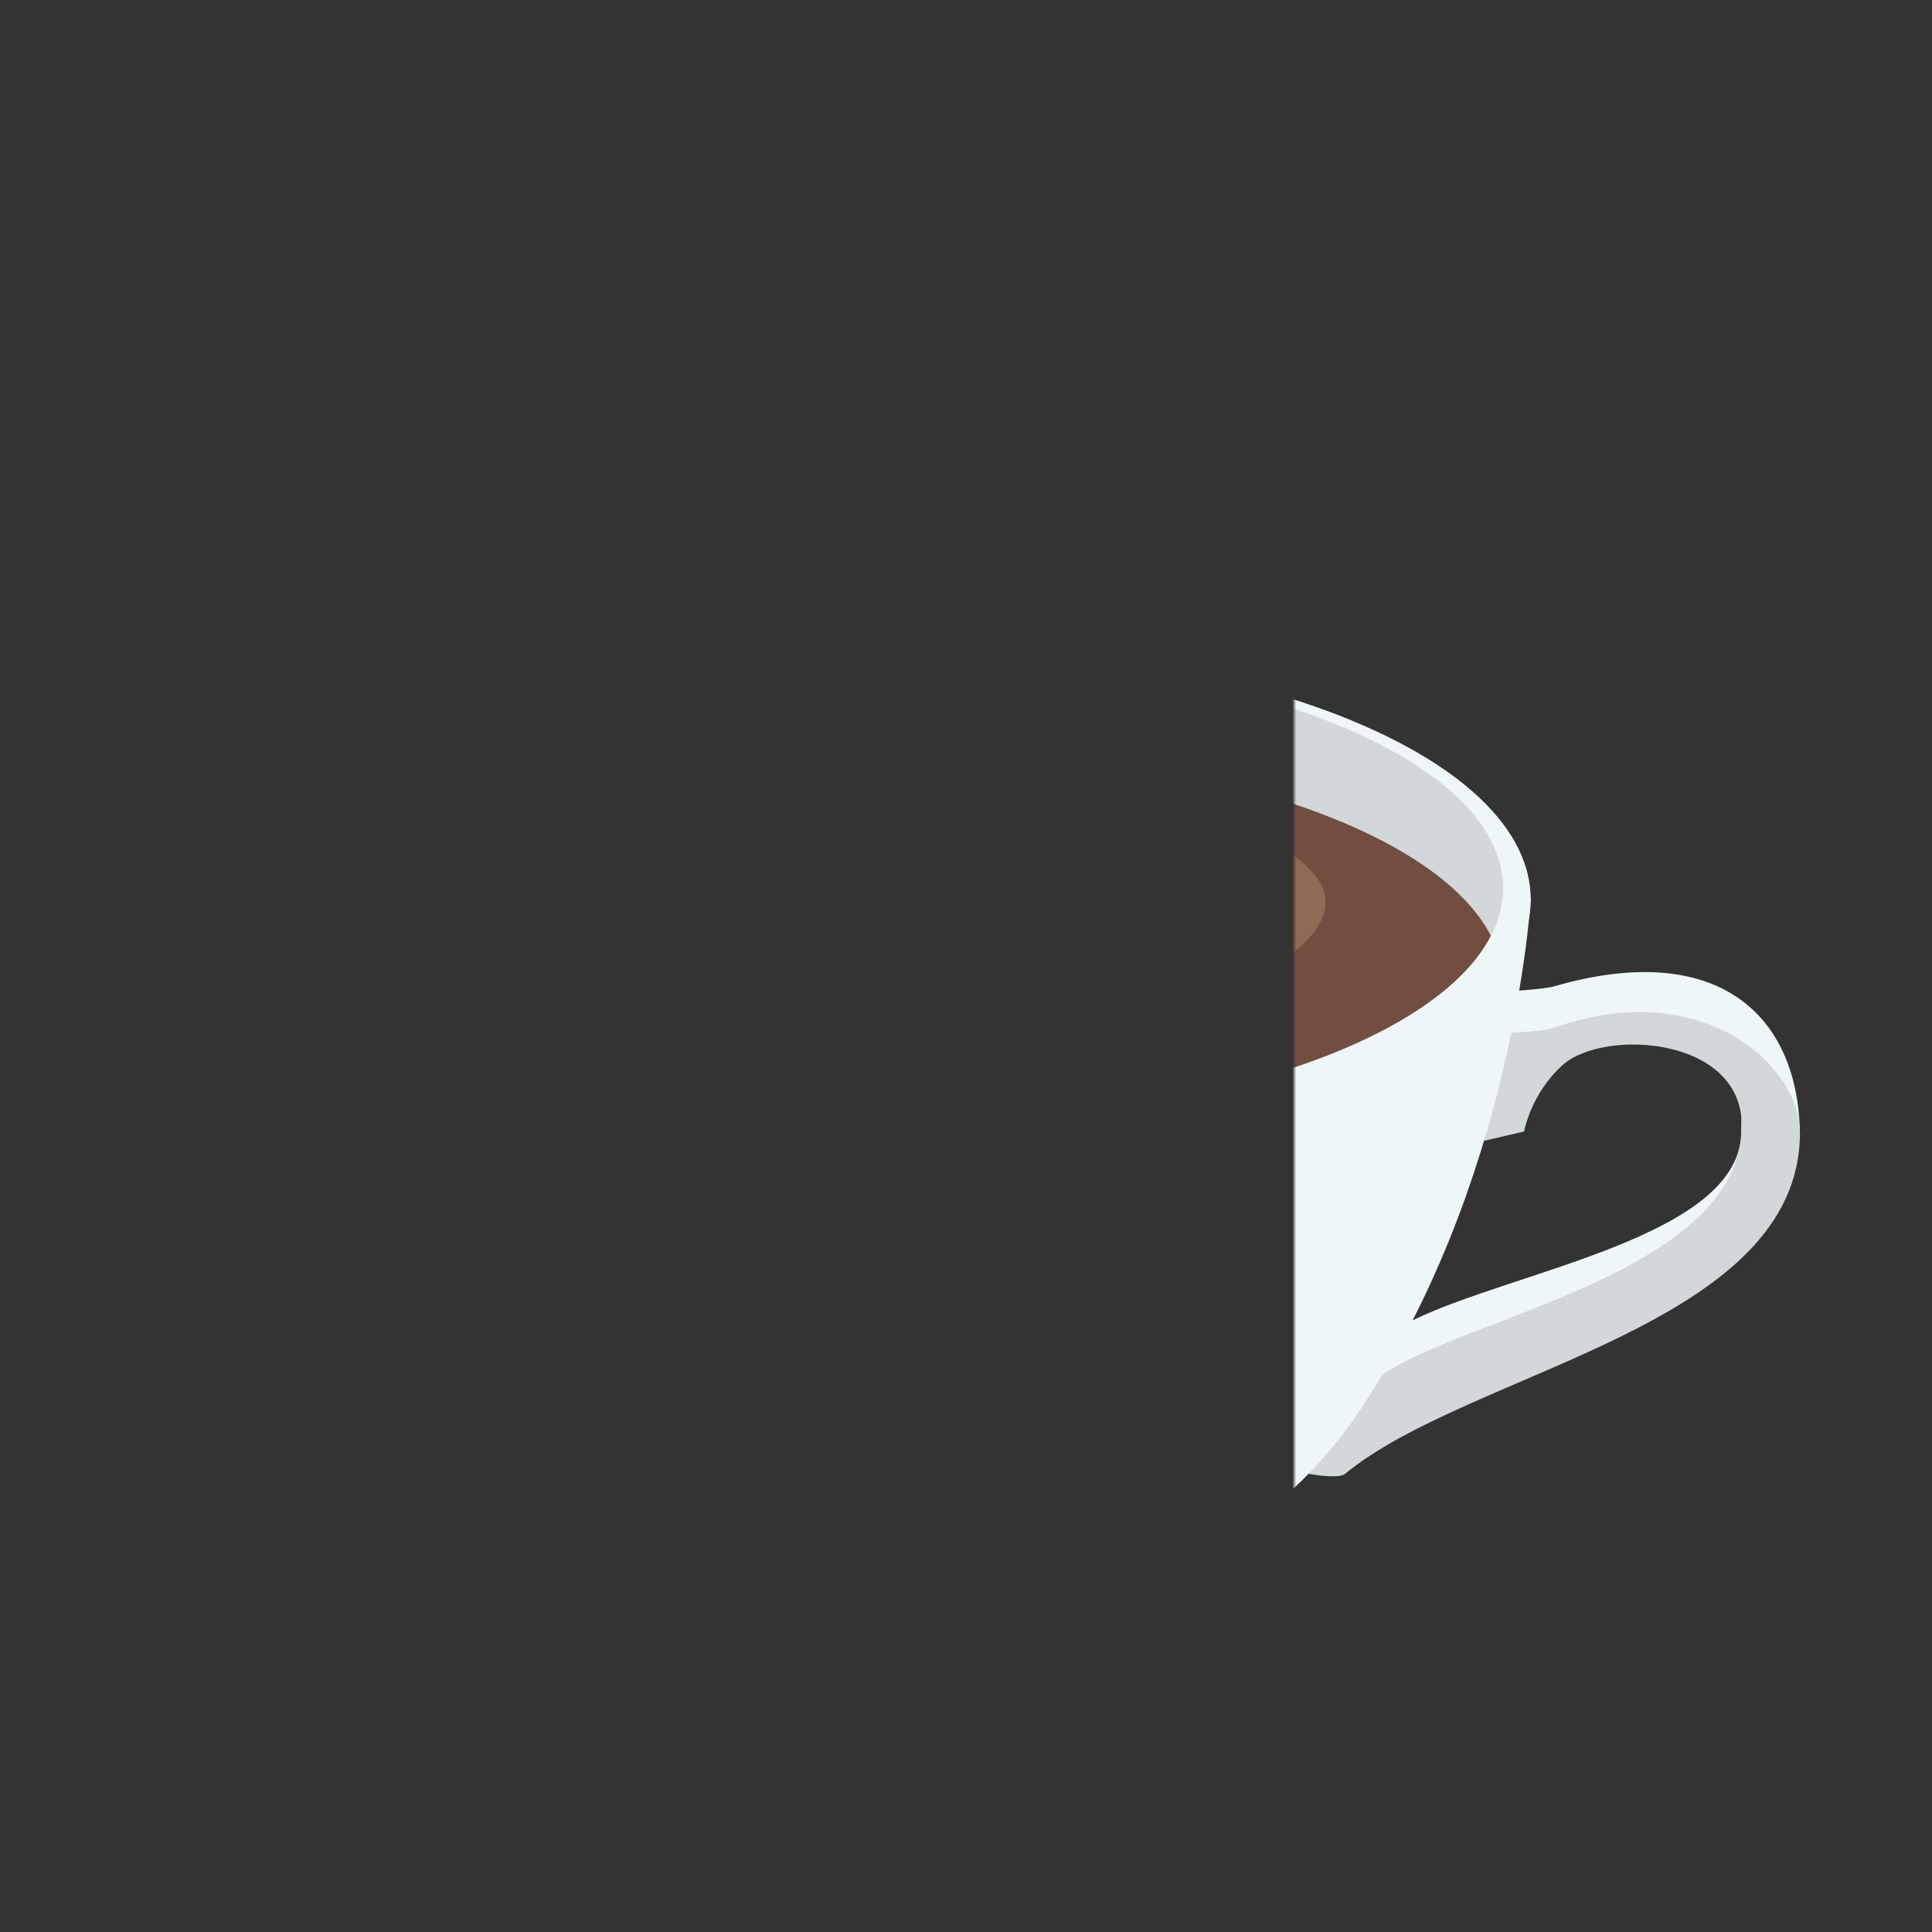 <svg width="512" height="512" viewBox="0 0 512 512" version="1.1" xmlns="http://www.w3.org/2000/svg" xmlns:xlink="http://www.w3.org/1999/xlink" xmlns:figma="http://www.figma.com/figma/ns">
<rect x="0" y="0" width="512" height="512" fill="#333333" stroke="none"/>
<title>Mask Group</title>
<desc>Created using Figma</desc>
<g id="Canvas" transform="translate(343 -1044)" figma:type="canvas">
<mask id="mask0_alpha" mask-type="alpha">
<path d="M -343 1044L 169 1044L 169 1556L -343 1556L -343 1044Z" fill="#FFFFFF"/>
</mask>
<g id="Mask Group" mask="url(#mask0_alpha)" figma:type="frame">
<g id="Icon" figma:type="frame">
<g id="2615" figma:type="frame">
<g id="Vector" figma:type="vector">
<use xlink:href="#path0_fill" transform="translate(50.282 1301.61)" fill="#EFF6F7"/>
</g>
<g id="Vector" figma:type="vector">
<use xlink:href="#path1_fill" transform="translate(0.655 1336.24)" fill="#EFF6F7"/>
</g>
<g id="Vector" figma:type="vector">
<use xlink:href="#path2_fill" transform="translate(-184.957 1312.21)" fill="#D2D8D9"/>
</g>
<g id="Vector" figma:type="vector">
<use xlink:href="#path3_fill" transform="translate(-258 1282.02)" fill="#EFF6F7"/>
</g>
<g id="Vector" figma:type="vector">
<use xlink:href="#path4_fill" transform="translate(-258 1215.59)" fill="#EFF6F7"/>
</g>
<g id="Vector" figma:type="vector">
<use xlink:href="#path5_fill" transform="translate(-250.663 1217.66)" fill="#D2D8D9"/>
</g>
<g id="Vector" figma:type="vector">
<use xlink:href="#path6_fill" transform="translate(-247.462 1242.88)" fill="#724E41"/>
</g>
<g id="Group" figma:type="frame">
<g id="Vector" figma:type="vector">
<use xlink:href="#path7_fill" transform="translate(-203.646 1259.73)" fill="#8F6A54"/>
</g>
<g id="Vector" figma:type="vector">
<use xlink:href="#path8_fill" transform="translate(-170.296 1270.63)" fill="#B59267"/>
</g>
<g id="Vector" figma:type="vector">
<use xlink:href="#path9_fill" transform="translate(-147.203 1282.83)" fill="#F9F3D9"/>
</g>
</g>
<g id="Group" opacity="0.6" figma:type="frame">
<g id="Vector" opacity="0.6" figma:type="vector">
<use xlink:href="#path10_fill" transform="translate(-189.13 1098)" fill="#FFFFFF"/>
</g>
</g>
</g>
</g>
</g>
</g>
<defs>
<path id="path0_fill" d="M 5.3833e-06 33.729L 18.613 18.369L 56.311 16.481L 83.718 43.797C 83.718 11.326 61.943 -8.77 18.607 3.774C 15.863 4.571 7.232 5.035 7.232 5.035L 5.3833e-06 33.729L 5.3833e-06 33.729Z"/>
<path id="path1_fill" d="M 117.796 7.619C 117.796 37.973 46.354 45.95 24.598 61.205C 15.471 67.601 9.96908e-07 96.198 9.96908e-07 96.198L 126.923 22.737C 126.93 22.737 117.796 -15.966 117.796 7.619Z"/>
<path id="path2_fill" d="M 235.239 34.115L 245.862 31.646C 245.862 31.646 247.633 21.571 256.1 14.006C 266.945 4.343 303.539 6.453 303.539 30.039C 303.539 68.925 230.078 80.868 208.315 96.13C 199.195 102.526 188.735 122.368 188.735 122.368C 188.735 122.368 196.653 123.844 198.424 122.368C 231.737 94.862 318.957 83.409 318.957 31.999C 318.957 13.555 292.145 -9.573 253.846 4.16C 251.187 5.114 242.472 5.434 242.472 5.434L 235.239 34.115ZM 174.571 131.965L 1.99382e-06 131.965C 1.99382e-06 131.965 2.28 150.023 25.591 164.645C 34.209 170.035 54.723 177.79 87.285 177.79C 119.861 177.79 140.382 170.028 148.986 164.645C 172.297 150.023 174.571 131.965 174.571 131.965Z"/>
<path id="path3_fill" d="M 320.676 2.39258e-06L 0 2.39258e-06C 0 2.39258e-06 4.175 76.394 46.994 138.206C 62.825 161.079 100.509 193.896 160.335 193.896C 220.186 193.896 257.858 161.079 273.681 138.206C 316.494 76.394 320.676 2.39258e-06 320.676 2.39258e-06Z"/>
<path id="path4_fill" d="M 160.328 133.541C 248.875 133.541 320.656 103.647 320.656 66.771C 320.656 29.894 248.875 3.58887e-06 160.328 3.58887e-06C 71.781 3.58887e-06 0 29.894 0 66.771C 0 103.647 71.781 133.541 160.328 133.541Z"/>
<path id="path5_fill" d="M 152.998 25.225C 226.792 25.225 288.349 46.302 302.774 74.33C 304.854 70.448 305.96 66.118 305.995 61.714C 305.995 27.63 237.5 -9.96907e-08 152.998 -9.96907e-08C 68.482 -9.96907e-08 -6.10606e-07 27.63 -6.10606e-07 61.714C -6.10606e-07 66.046 1.124 70.26 3.201 74.33C 17.653 46.295 79.21 25.225 152.998 25.225L 152.998 25.225Z"/>
<path id="path6_fill" d="M 149.796 98.229C 223.59 98.229 285.147 77.146 299.573 49.105C 285.147 21.076 223.59 3.88794e-06 149.796 3.88794e-06C 76.009 3.88794e-06 14.452 21.076 -5.48299e-07 49.105C 14.452 77.146 76.009 98.229 149.796 98.229Z"/>
<path id="path7_fill" d="M 208.672 15.68C 186.086 -10.427 112.749 1.28 105.968 14.328C 96.638 0.431 25.118 -9.937 3.277 15.687C -10.411 31.785 21.224 46.935 52.969 57.853C 72.981 65.451 52.969 74.068 52.969 74.068C 132.467 74.068 188.327 46.001 188.327 46.001C 206.496 36.881 217.903 26.355 208.672 15.68L 208.672 15.68Z"/>
<path id="path8_fill" d="M 137.944 13.973C 124.675 -6.973 75.655 1.612 70.396 11.902C 65.091 0.775 18.619 -8.149 2.658 12.013C -7.325 24.648 12.589 36.977 32.823 45.953C 45.537 52.186 31.823 58.831 31.823 58.831C 84.175 59.595 122.702 37.852 122.702 37.852L 122.689 37.852C 135.213 30.79 143.38 22.544 137.944 13.973L 137.944 13.973Z"/>
<path id="path9_fill" d="M 92.331 9.357C 83.446 -4.664 50.642 1.085 47.114 7.971C 43.579 0.523 12.461 -5.455 1.785 8.03C -4.911 16.491 8.423 24.762 21.974 30.76C 30.48 34.928 21.294 39.377 21.294 39.377C 56.332 39.887 82.119 25.324 82.119 25.324C 90.508 20.6 95.97 15.093 92.331 9.357L 92.331 9.357Z"/>
<path id="path10_fill" d="M 100.219 61.472C 76.104 36.45 92.15 0 92.15 0C 92.15 0 41.504 48.177 73.491 81.392C 110.502 119.828 92.15 143.733 92.15 143.733C 92.15 143.733 138.027 100.724 100.219 61.472ZM 27.999 83.908C 9.915 65.712 21.943 39.2 21.943 39.2C 21.943 39.2 -16.042 74.238 7.942 98.398C 35.709 126.348 21.943 143.733 21.943 143.733C 21.943 143.733 56.347 112.452 27.999 83.908ZM 171.733 83.901C 153.648 65.706 165.676 39.2 165.676 39.2C 165.676 39.2 127.691 74.238 151.675 98.398C 179.442 126.342 165.676 143.733 165.676 143.733C 165.676 143.733 200.081 112.445 171.733 83.901Z"/>
</defs>
</svg>

